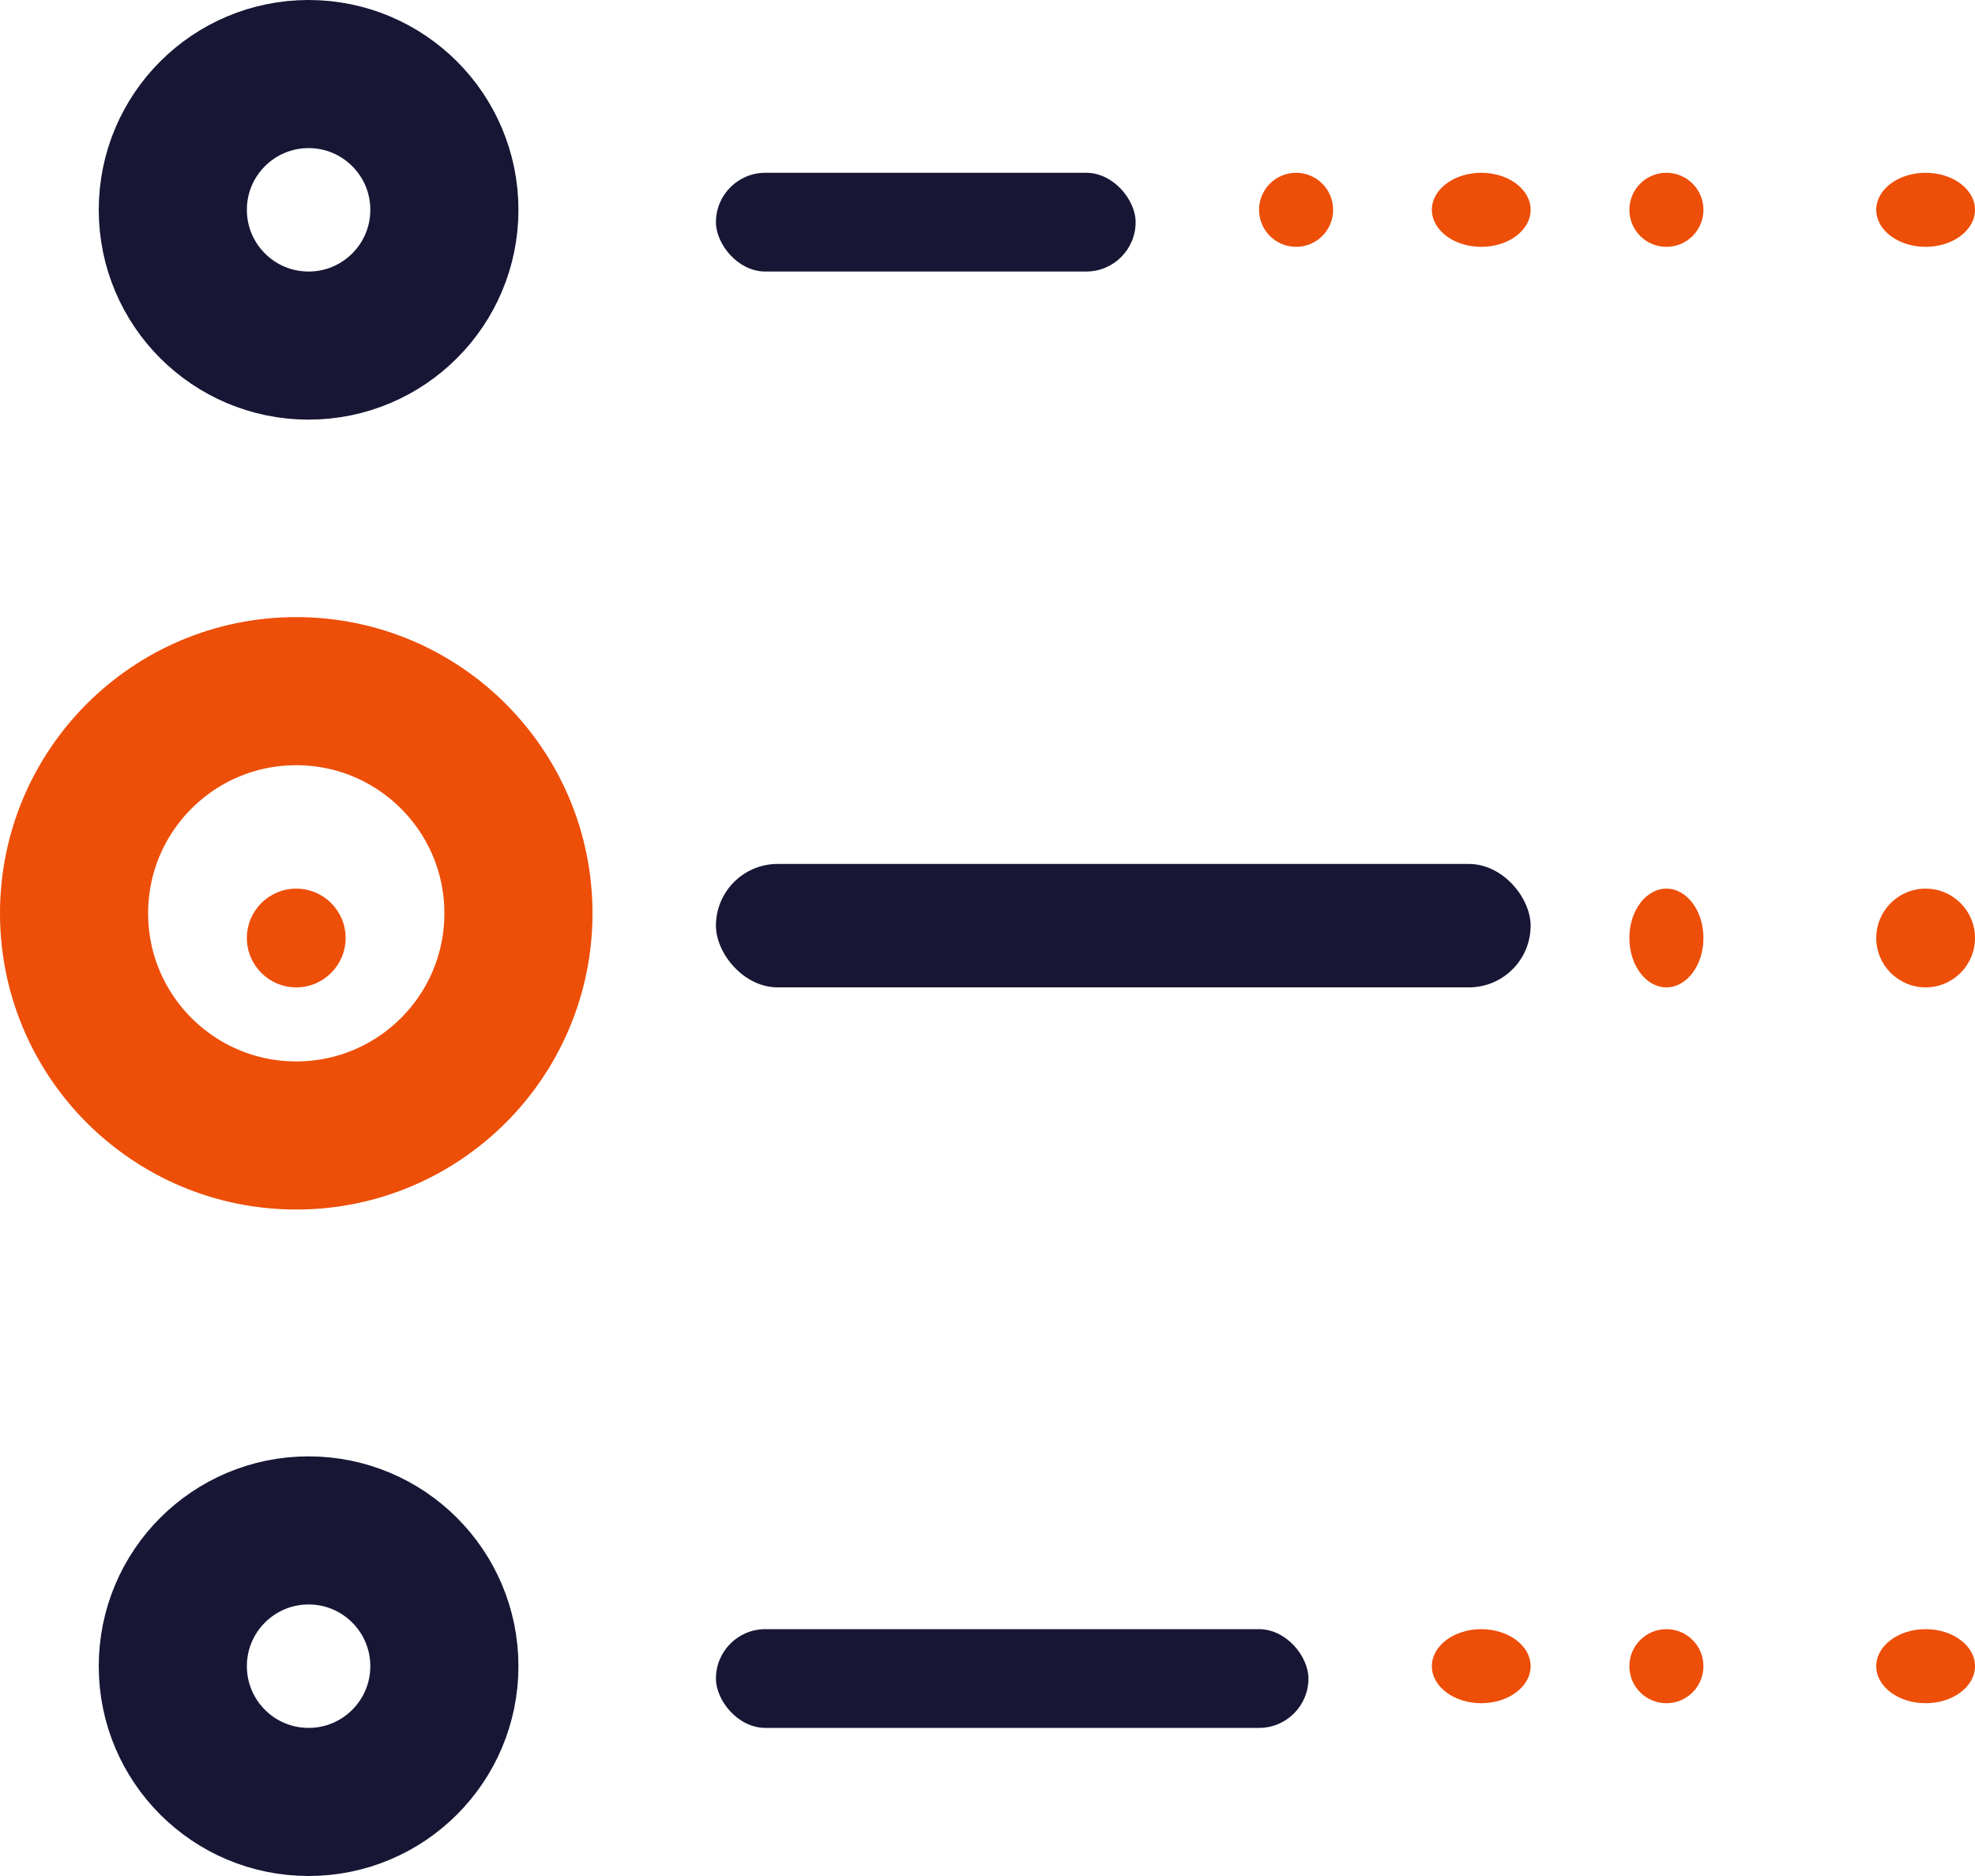 <svg xmlns="http://www.w3.org/2000/svg" width="80" height="76" viewBox="0 0 80 76">
  <g id="Group_4298" data-name="Group 4298" transform="translate(-0.051 0.182)">
    <circle id="Ellipse_90" data-name="Ellipse 90" cx="2" cy="2" r="2" transform="translate(10.051 35.818)" fill="#ed4e08"/>
    <ellipse id="Ellipse_91" data-name="Ellipse 91" cx="1.5" cy="2" rx="1.5" ry="2" transform="translate(66.051 35.818)" fill="#ed4e08"/>
    <ellipse id="Ellipse_97" data-name="Ellipse 97" cx="2" cy="1.5" rx="2" ry="1.5" transform="translate(58.051 65.818)" fill="#ed4e08"/>
    <circle id="Ellipse_98" data-name="Ellipse 98" cx="1.5" cy="1.5" r="1.5" transform="translate(66.051 65.818)" fill="#ed4e08"/>
    <ellipse id="Ellipse_99" data-name="Ellipse 99" cx="2" cy="1.5" rx="2" ry="1.5" transform="translate(76.051 65.818)" fill="#ed4e08"/>
    <circle id="Ellipse_93" data-name="Ellipse 93" cx="1.5" cy="1.5" r="1.5" transform="translate(51.051 6.818)" fill="#ed4e08"/>
    <ellipse id="Ellipse_94" data-name="Ellipse 94" cx="2" cy="1.5" rx="2" ry="1.5" transform="translate(58.051 6.818)" fill="#ed4e08"/>
    <circle id="Ellipse_95" data-name="Ellipse 95" cx="1.5" cy="1.5" r="1.5" transform="translate(66.051 6.818)" fill="#ed4e08"/>
    <ellipse id="Ellipse_96" data-name="Ellipse 96" cx="2" cy="1.5" rx="2" ry="1.5" transform="translate(76.051 6.818)" fill="#ed4e08"/>
    <circle id="Ellipse_92" data-name="Ellipse 92" cx="2" cy="2" r="2" transform="translate(76.051 35.818)" fill="#ed4e08"/>
    <g id="Ellipse_87" data-name="Ellipse 87" transform="translate(0.051 24.818)" fill="none" stroke="#ed4e08" stroke-width="6">
      <circle cx="12" cy="12" r="12" stroke="none"/>
      <circle cx="12" cy="12" r="9" fill="none"/>
    </g>
    <g id="Ellipse_88" data-name="Ellipse 88" transform="translate(4.051 -0.182)" fill="none" stroke="#171635" stroke-width="6">
      <circle cx="8.5" cy="8.5" r="8.5" stroke="none"/>
      <circle cx="8.5" cy="8.5" r="5.5" fill="none"/>
    </g>
    <g id="Ellipse_89" data-name="Ellipse 89" transform="translate(4.051 58.818)" fill="none" stroke="#171635" stroke-width="6">
      <circle cx="8.5" cy="8.5" r="8.5" stroke="none"/>
      <circle cx="8.5" cy="8.5" r="5.5" fill="none"/>
    </g>
    <rect id="Rectangle_2132" data-name="Rectangle 2132" width="17" height="4" rx="2" transform="translate(29.051 6.818)" fill="#171635"/>
    <rect id="Rectangle_2133" data-name="Rectangle 2133" width="33" height="5" rx="2.5" transform="translate(29.051 34.818)" fill="#171635"/>
    <rect id="Rectangle_2134" data-name="Rectangle 2134" width="24" height="4" rx="2" transform="translate(29.051 65.818)" fill="#171635"/>
  </g>
</svg>

